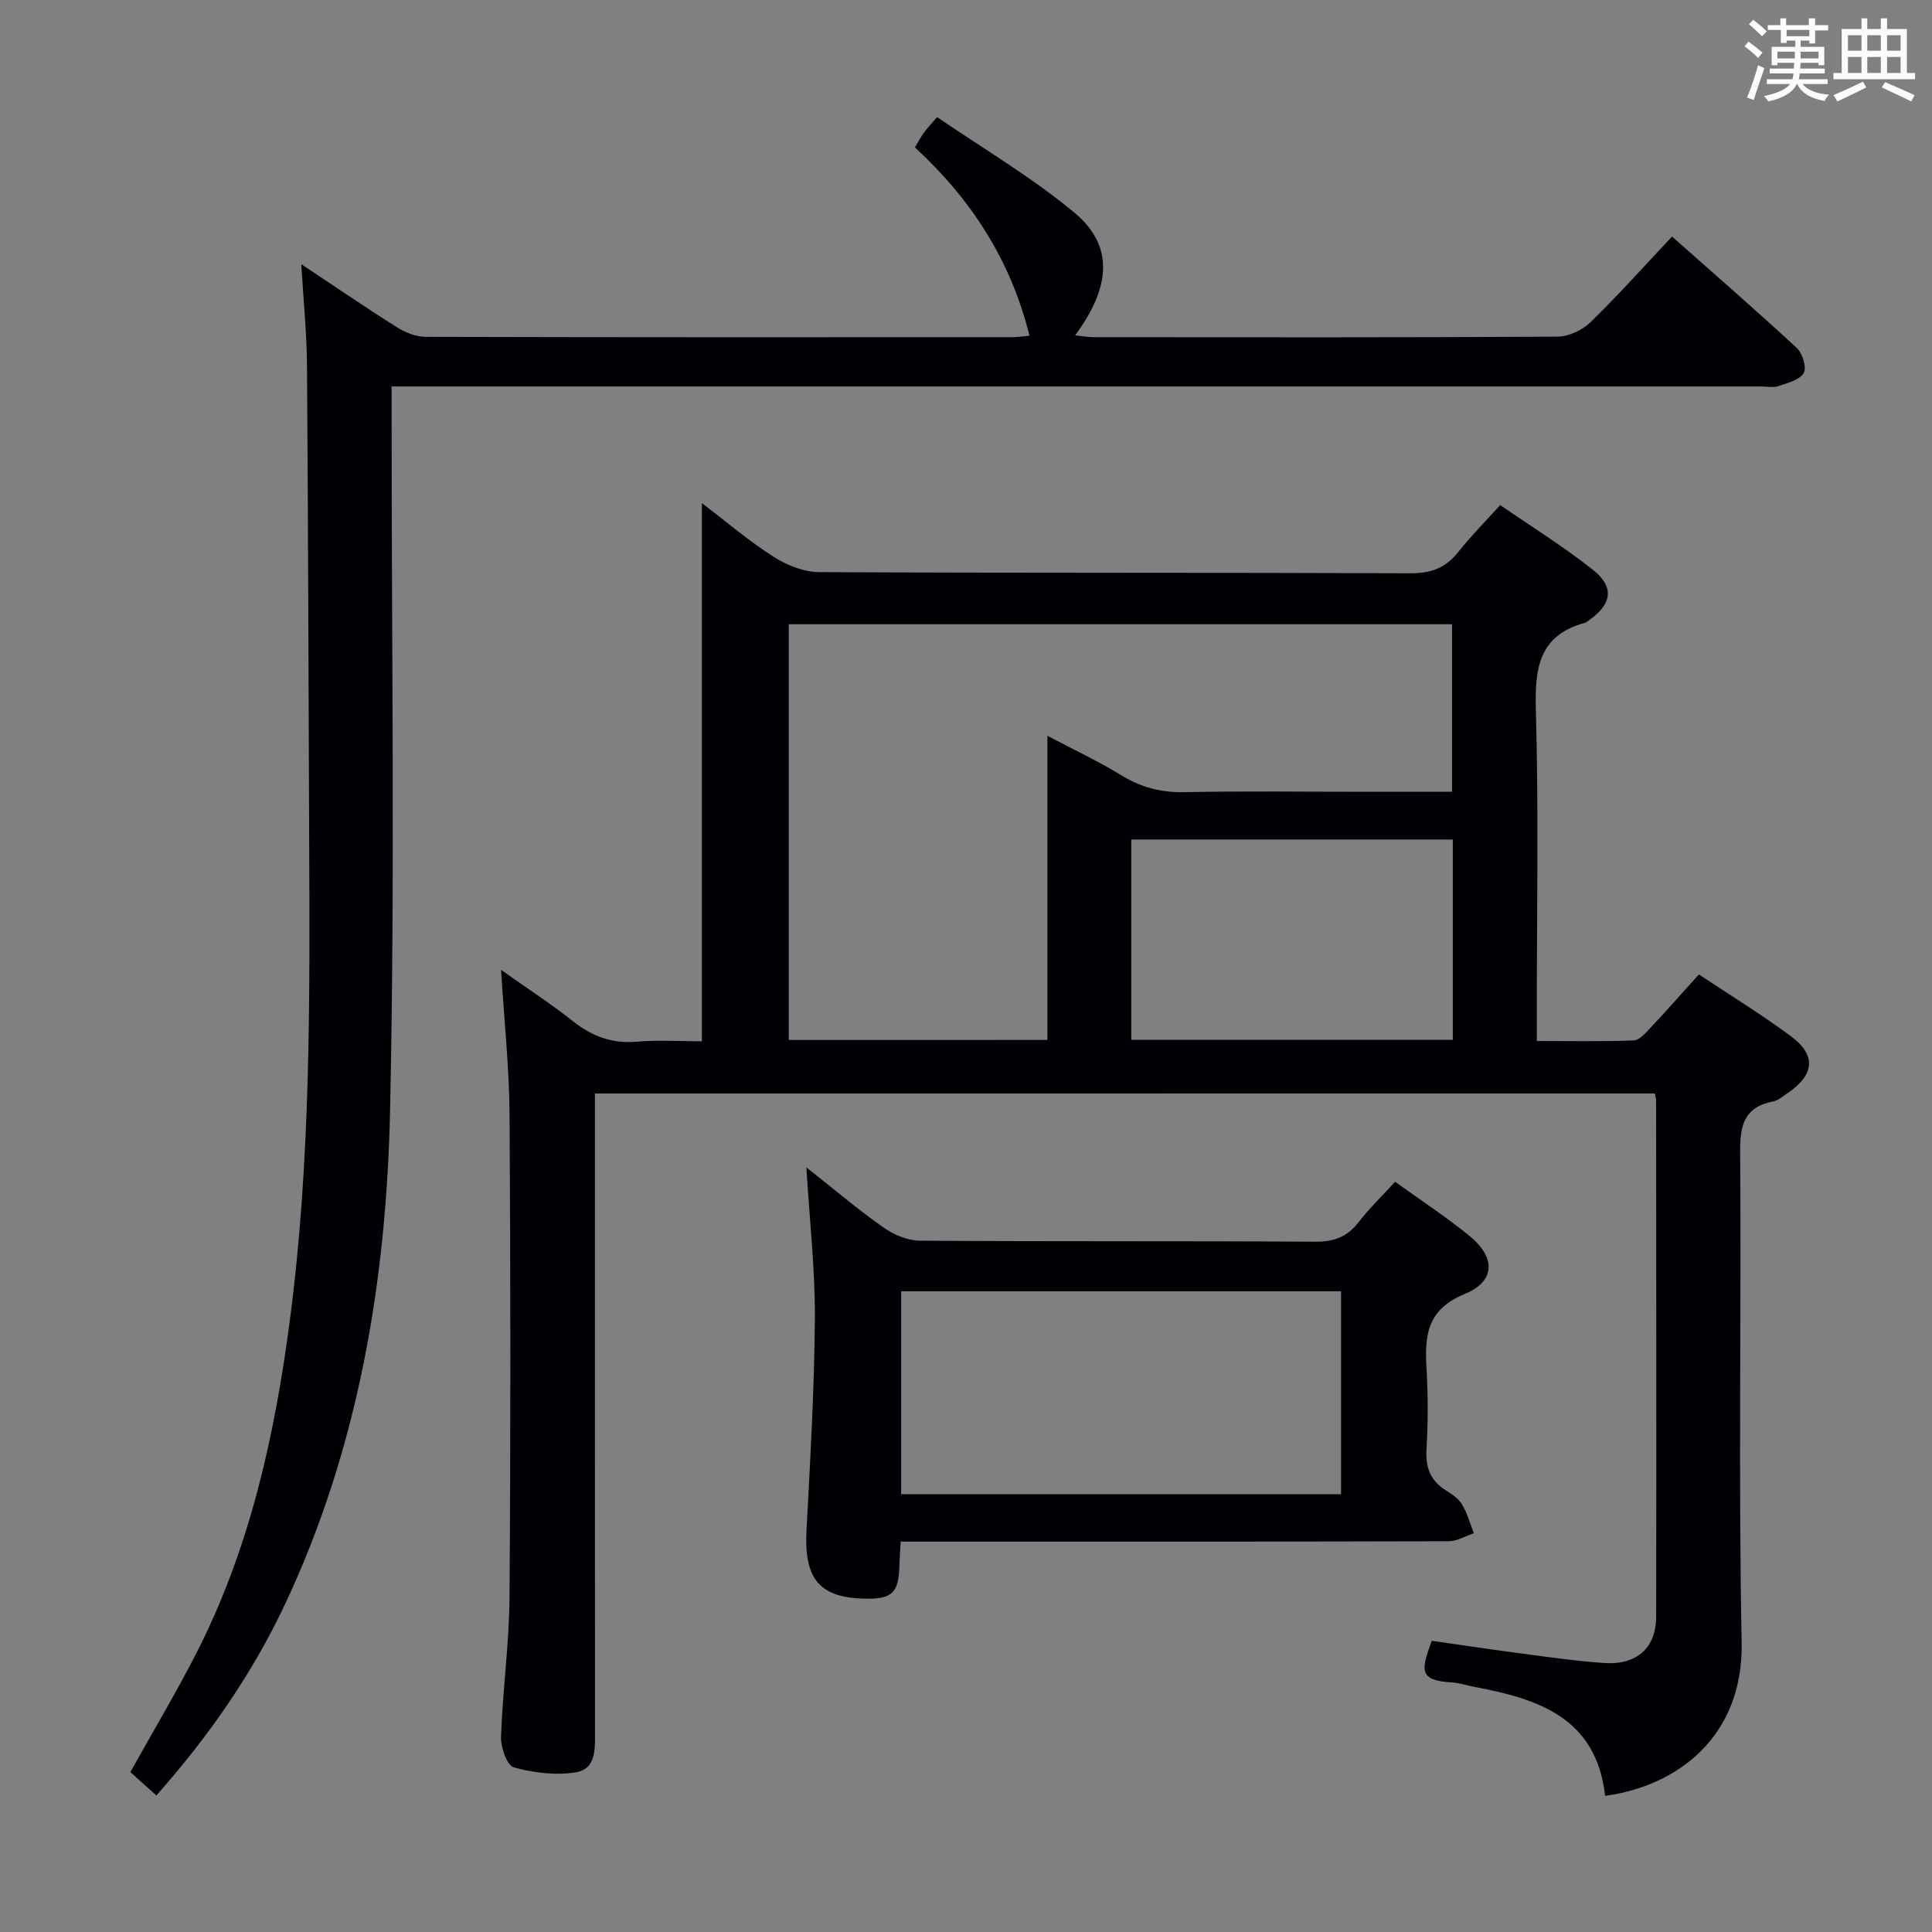 <svg enable-background="new 0 0 400 400" viewBox="0 0 400 400" xmlns="http://www.w3.org/2000/svg"><rect x="0" y="0" width="400" height="400" fill="#808080" stroke="none"/><g fill="#010105"><path d="m123.17 226.4v6.04c0 41.99-.01 83.98.02 125.97 0 3.59.31 7.86-4.03 8.54-4.15.65-8.72.09-12.8-1.04-1.4-.39-2.7-4.15-2.63-6.32.33-9.63 1.69-19.23 1.76-28.85.24-33.32.22-66.65.01-99.98-.06-9.6-1.1-19.19-1.76-29.96 5.55 3.93 10.37 7.05 14.85 10.61 3.98 3.15 8.13 4.71 13.28 4.26 4.42-.39 8.91-.08 13.45-.08 0-37.31 0-74.02 0-111.43 5.09 3.88 9.73 7.86 14.83 11.11 2.74 1.75 6.27 3.16 9.45 3.18 40.82.21 81.65.07 122.47.24 4.26.02 7.25-1.13 9.84-4.4 2.57-3.24 5.51-6.2 8.69-9.72 6.52 4.5 13.15 8.61 19.22 13.42 4.5 3.57 3.89 7.12-.86 10.45-.27.19-.54.43-.85.52-9.72 2.65-10.36 9.66-10.12 18.34.58 20.65.19 41.32.19 61.98v6.25c6.87 0 13.48.13 20.06-.12 1.18-.04 2.45-1.53 3.43-2.57 3.3-3.51 6.49-7.13 10.07-11.09 6.35 4.22 12.85 8.21 18.96 12.72 5.41 3.98 5.01 8.07-.63 11.87-.96.65-1.93 1.51-3.01 1.72-5.98 1.15-6.82 4.97-6.78 10.45.25 33.82-.36 67.66.31 101.47.39 19.72-13.45 29.83-28.27 31.83-1.83-16.27-13.96-20.12-27.24-22.59-1.46-.27-2.9-.79-4.38-.88-7.16-.41-6.41-2.59-4.28-8.63 6.05.86 12.23 1.8 18.42 2.61 5.76.75 11.52 1.6 17.31 1.99 6.71.45 10.73-3.13 10.74-9.58.06-35.66.01-71.32-.01-106.98 0-.32-.12-.64-.27-1.36-72.92.01-145.93.01-219.44.01zm93.68-11.09c0-21.15 0-41.68 0-62.97 5.61 2.96 10.56 5.26 15.18 8.1 4.12 2.54 8.3 3.67 13.16 3.57 12.33-.25 24.66-.08 36.99-.08h18.45c0-11.93 0-23.3 0-34.69-45.95 0-91.55 0-137.33 0v86.08c17.74-.01 35.16-.01 53.55-.01zm83.94-41.5c-22.48 0-44.5 0-66.57 0v41.48h66.57c0-13.91 0-27.52 0-41.48z"/><path d="m62.38 54.7c6.84 4.54 13.27 8.94 19.86 13.09 1.72 1.08 3.93 1.95 5.92 1.95 40.48.11 80.97.09 121.46.07 1.11 0 2.21-.18 3.52-.3-3.86-15.65-12.07-28.25-23.71-38.99.67-1.12 1.19-2.11 1.83-3.02.57-.81 1.27-1.52 2.75-3.26 9.49 6.5 19.54 12.4 28.38 19.74 8.19 6.8 7.73 15.25.2 25.46 1.47.14 2.68.37 3.9.37 31.99.02 63.98.08 95.96-.11 2.3-.01 5.12-1.32 6.8-2.95 5.71-5.54 11.01-11.49 16.93-17.77 8.83 7.82 17.45 15.31 25.83 23.07 1.18 1.1 2.08 4.08 1.43 5.18-.86 1.45-3.34 2.06-5.24 2.71-1.04.36-2.31.07-3.48.07-92.3 0-184.6 0-276.9 0-1.99 0-3.98 0-6.74 0v5.99c-.02 47.98.72 95.98-.32 143.94-.76 35.19-6.52 69.78-21.7 102.09-6.75 14.37-15.73 27.33-26.69 39.7-1.88-1.69-3.65-3.29-5.38-4.84 4.58-8.21 9.24-16.04 13.41-24.12 11.19-21.69 16.4-45.09 19.57-69.1 4.4-33.28 4.18-66.72 4.04-100.17-.14-32.65-.21-65.3-.45-97.95-.06-6.79-.75-13.54-1.18-20.85z"/><path d="m288.84 244.67c5.22 3.77 10.51 7.23 15.39 11.2 5.43 4.42 5.46 9.39-.97 12.03-8.06 3.3-8.29 8.87-7.9 15.73.31 5.48.3 11-.02 16.48-.22 3.73.81 6.42 3.96 8.42 1.25.79 2.65 1.69 3.38 2.91 1.1 1.83 1.68 3.99 2.47 6-1.74.58-3.48 1.65-5.23 1.66-35.63.1-71.26.07-106.89.07-1.99 0-3.97 0-6.56 0-.11 2-.22 3.75-.28 5.49-.19 5.06-1.59 6.38-6.74 6.33-9.77-.1-13.01-3.99-12.47-14.2.77-14.6 1.63-29.2 1.73-43.81.07-10.1-1.09-20.2-1.76-31.29 5.69 4.49 10.67 8.73 15.99 12.47 2.12 1.49 4.99 2.69 7.53 2.71 27.3.19 54.61.04 81.92.21 3.86.02 6.55-1.03 8.89-4.03 2.2-2.85 4.83-5.4 7.56-8.38zm-11.19 64.69c0-14.27 0-28.02 0-42.02-30.49 0-60.69 0-91.08 0v42.02z"/></g><path d="m361.2 9.6.8-1c.9.7 1.9 1.4 2.9 2.3l-.9 1.1c-1-1-2-1.8-2.8-2.4zm.5 10.6c.9-2.1 1.6-4.3 2.3-6.7.4.2.8.4 1.3.6-.7 2.1-1.5 4.3-2.2 6.6zm.4-15.2.9-.9c1 .8 2 1.6 2.8 2.4l-1 1c-.9-.9-1.8-1.7-2.7-2.5zm12.5-1.2h1.2v1.4h2.7v1.1h-2.7v2.7h-1.2v-.6h-1.8v1.3h4.9v3.8h-1.2v-.5h-3.7c0 .4-.1.9-.1 1.2h5.1v1h-5.2c0 .5-.1.9-.2 1.2h6v1h-5.2c1.1 1.3 2.9 2 5.5 2.2-.4.4-.7.8-.9 1.3-2.9-.5-4.8-1.6-5.7-3.5h-.1c-.8 1.7-2.7 2.9-5.9 3.6-.2-.4-.6-.8-.9-1.1 2.8-.6 4.6-1.4 5.4-2.5h-4.8v-1h5.3c.1-.3.2-.7.2-1.2h-4.9v-1h5c0-.4 0-.8.1-1.2h-3.5v.5h-1.2v-3.8h4.9v-1.3h-1.8v.5h-1.2v-2.7h-2.7v-1h2.6v-1.4h1.2v1.4h4.7v-1.4zm-6.6 8.3h3.6c0-.4 0-.9 0-1.4h-3.6zm1.9-4.6h4.7v-1.3h-4.7zm6.6 3.2h-3.7v1.4h3.7z" fill="#fafbfc"/><path d="m385.3 3.8h1.3v2.2h2.8v-2.2h1.3v2.2h4.1v9.1h1.7v1.3h-16.9v-1.3h1.7v-9.1h4.1v-2.2zm.4 13.1.7 1.2c-1.8.9-3.8 1.9-6 2.9-.2-.4-.5-.8-.8-1.3 2.3-1 4.3-1.9 6.1-2.8zm-3.1-6.4h2.8v-3.2h-2.8zm0 4.6h2.8v-3.3h-2.8zm4-4.6h2.8v-3.2h-2.8zm0 4.6h2.8v-3.3h-2.8zm3.7 1.9c2.1.9 4.1 1.8 6.1 2.7l-.7 1.3c-2.2-1.1-4.2-2-6.1-2.9zm3.2-9.7h-2.8v3.2h2.8zm-2.8 7.8h2.8v-3.3h-2.8z" fill="#fafbfc"/></svg>